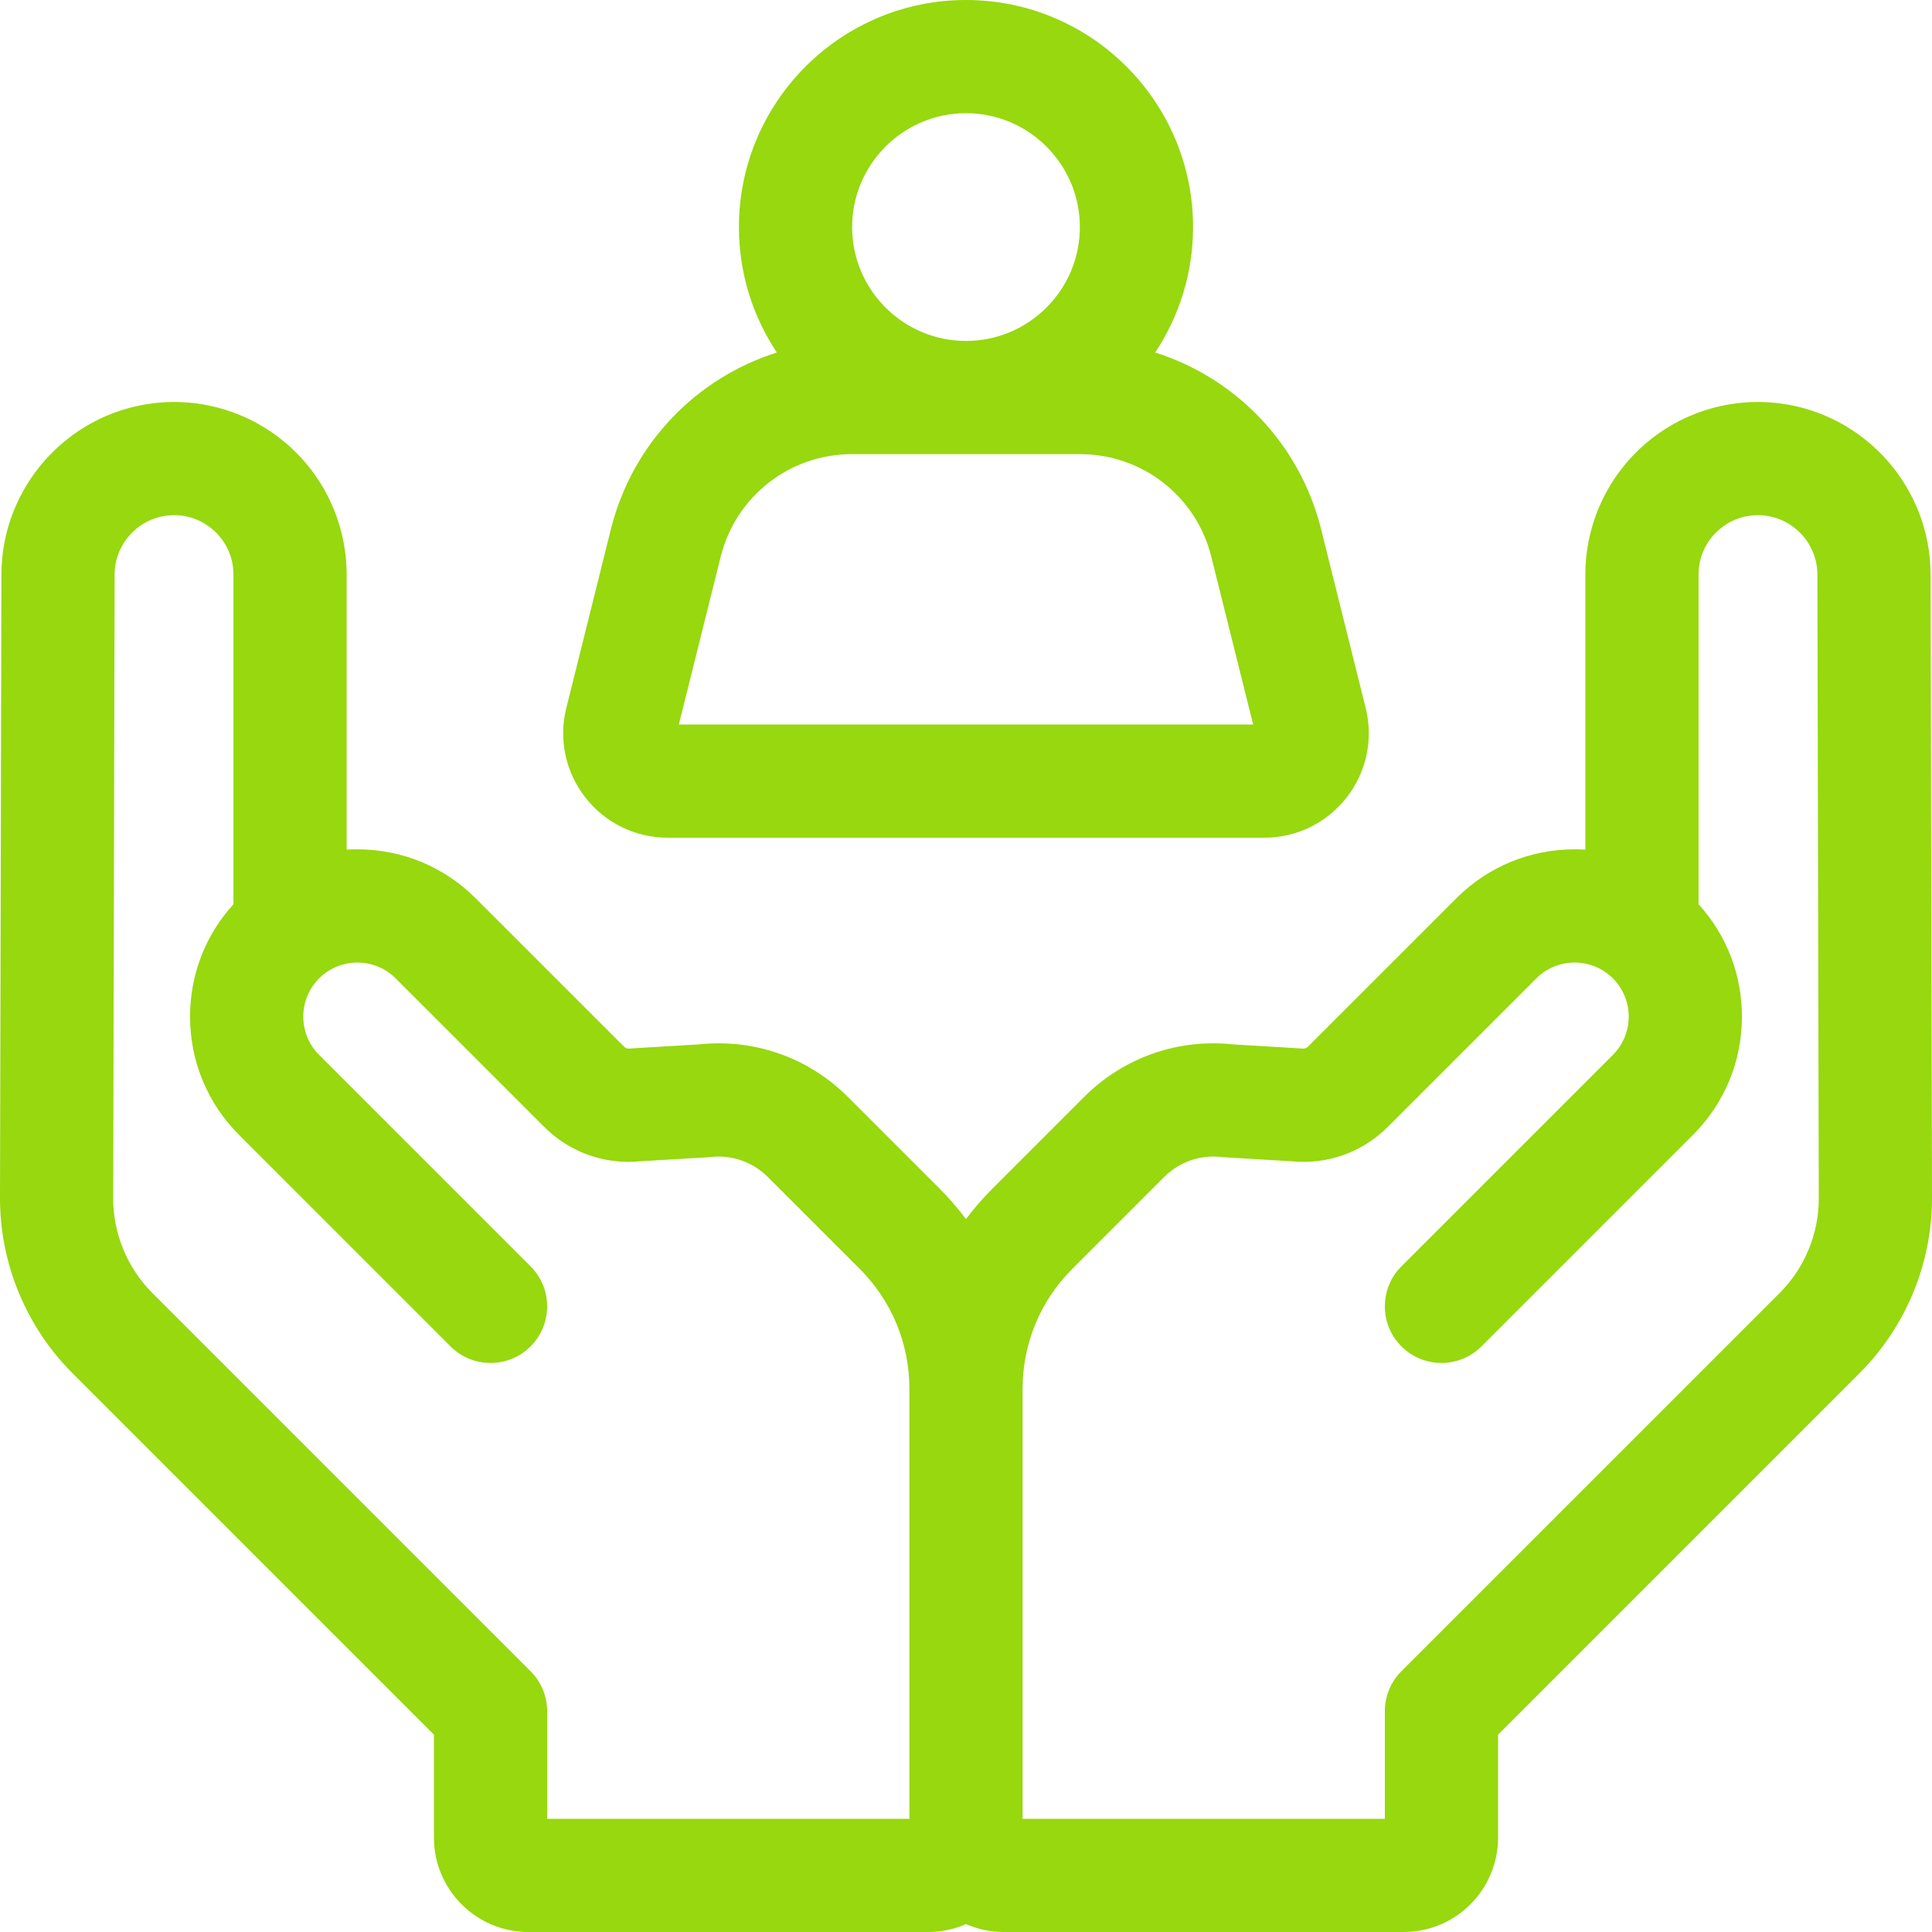 <svg width="64" height="64" viewBox="0 0 64 64" fill="none" xmlns="http://www.w3.org/2000/svg">
<g clip-path="url(#clip0_81_1745)">
<path d="M22.121 27.75H41.879C42.952 27.75 43.947 27.265 44.608 26.419C45.269 25.573 45.499 24.491 45.239 23.449L43.764 17.532C43.057 14.695 40.937 12.521 38.266 11.677C39.059 10.486 39.522 9.057 39.522 7.522C39.522 3.374 36.148 0 32 0C27.852 0 24.478 3.374 24.478 7.522C24.478 9.057 24.941 10.486 25.734 11.678C23.063 12.521 20.943 14.696 20.236 17.532L18.761 23.449C18.501 24.491 18.731 25.573 19.392 26.419C20.053 27.265 21.048 27.75 22.121 27.75ZM32 3.75C34.08 3.75 35.772 5.442 35.772 7.522C35.772 9.602 34.08 11.294 32 11.294C29.92 11.294 28.228 9.602 28.228 7.522C28.228 5.442 29.92 3.75 32 3.75ZM23.875 18.439C24.373 16.44 26.16 15.044 28.22 15.044H35.78C37.84 15.044 39.627 16.44 40.125 18.439L41.512 24H22.488L23.875 18.439Z" fill="#97D80F"/>
<path d="M63.953 19.021C63.946 16.166 61.806 13.734 58.974 13.365C57.343 13.151 55.698 13.652 54.462 14.738C53.226 15.823 52.517 17.389 52.517 19.035L52.517 28.146C52.399 28.138 52.28 28.135 52.161 28.135C50.681 28.135 49.289 28.711 48.242 29.758L43.327 34.673C43.279 34.721 43.212 34.744 43.145 34.736C43.111 34.733 43.077 34.73 43.043 34.728L40.838 34.596C39.008 34.402 37.215 35.035 35.911 36.339L32.871 39.379C32.554 39.696 32.265 40.032 32 40.383C31.735 40.031 31.446 39.696 31.129 39.379L28.089 36.339C26.785 35.035 24.993 34.402 23.162 34.596L20.957 34.728C20.923 34.73 20.889 34.733 20.855 34.736C20.787 34.744 20.721 34.721 20.674 34.673L15.758 29.758C14.711 28.711 13.319 28.135 11.839 28.135C11.72 28.135 11.601 28.138 11.483 28.146L11.483 19.035C11.483 17.389 10.774 15.823 9.538 14.738C8.302 13.652 6.657 13.151 5.026 13.365C2.194 13.734 0.054 16.166 0.047 19.021L-1.01713e-05 39.688C-0.005 41.844 0.866 43.954 2.391 45.478L14.375 57.463V60.875C14.375 62.598 15.777 64 17.5 64H30.75C31.194 64 31.617 63.906 32 63.738C32.383 63.906 32.806 64 33.25 64H46.5C48.223 64 49.625 62.598 49.625 60.875V57.463L61.609 45.478C63.133 43.954 64.005 41.844 64 39.688L63.953 19.021ZM58.958 42.827L46.424 55.36C46.073 55.712 45.875 56.189 45.875 56.686V60.25H33.875V46.009C33.875 44.506 34.46 43.093 35.523 42.031L38.563 38.991C39.066 38.488 39.759 38.246 40.465 38.328C40.499 38.331 40.534 38.335 40.568 38.337L42.776 38.468C43.966 38.589 45.13 38.173 45.978 37.325L50.894 32.41C51.593 31.711 52.73 31.711 53.429 32.41C54.128 33.109 54.128 34.246 53.429 34.945L46.424 41.949C45.692 42.681 45.692 43.869 46.424 44.601C47.157 45.333 48.344 45.333 49.076 44.601L56.081 37.596C57.127 36.55 57.704 35.158 57.704 33.677C57.704 32.287 57.196 30.976 56.267 29.954L56.267 19.035C56.267 18.46 56.505 17.935 56.937 17.556C57.368 17.177 57.92 17.009 58.49 17.083C59.464 17.21 60.201 18.047 60.203 19.03L60.25 39.697C60.253 40.862 59.782 42.003 58.958 42.827ZM5.042 42.827C4.218 42.003 3.747 40.862 3.75 39.697L3.797 19.03C3.8 18.047 4.536 17.21 5.511 17.083C6.081 17.009 6.632 17.177 7.064 17.556C7.495 17.935 7.733 18.46 7.733 19.035L7.733 29.954C6.804 30.975 6.296 32.287 6.296 33.677C6.296 35.157 6.873 36.549 7.92 37.596L14.924 44.601C15.656 45.333 16.844 45.333 17.576 44.601C18.308 43.869 18.308 42.681 17.576 41.949L10.571 34.945C9.872 34.246 9.872 33.109 10.571 32.41C11.27 31.711 12.407 31.711 13.106 32.41L18.022 37.325C18.869 38.173 20.033 38.589 21.224 38.468L23.432 38.337C23.466 38.334 23.501 38.331 23.535 38.328C24.241 38.247 24.934 38.488 25.437 38.991L28.477 42.031C29.54 43.093 30.125 44.506 30.125 46.009V60.25H18.125V56.686C18.125 56.189 17.927 55.712 17.576 55.36L5.042 42.827Z" fill="#97D80F"/>
</g>
<defs>
<clipPath id="clip0_81_1745">
<rect width="64" height="64" fill="white"/>
</clipPath>
</defs>
</svg>
